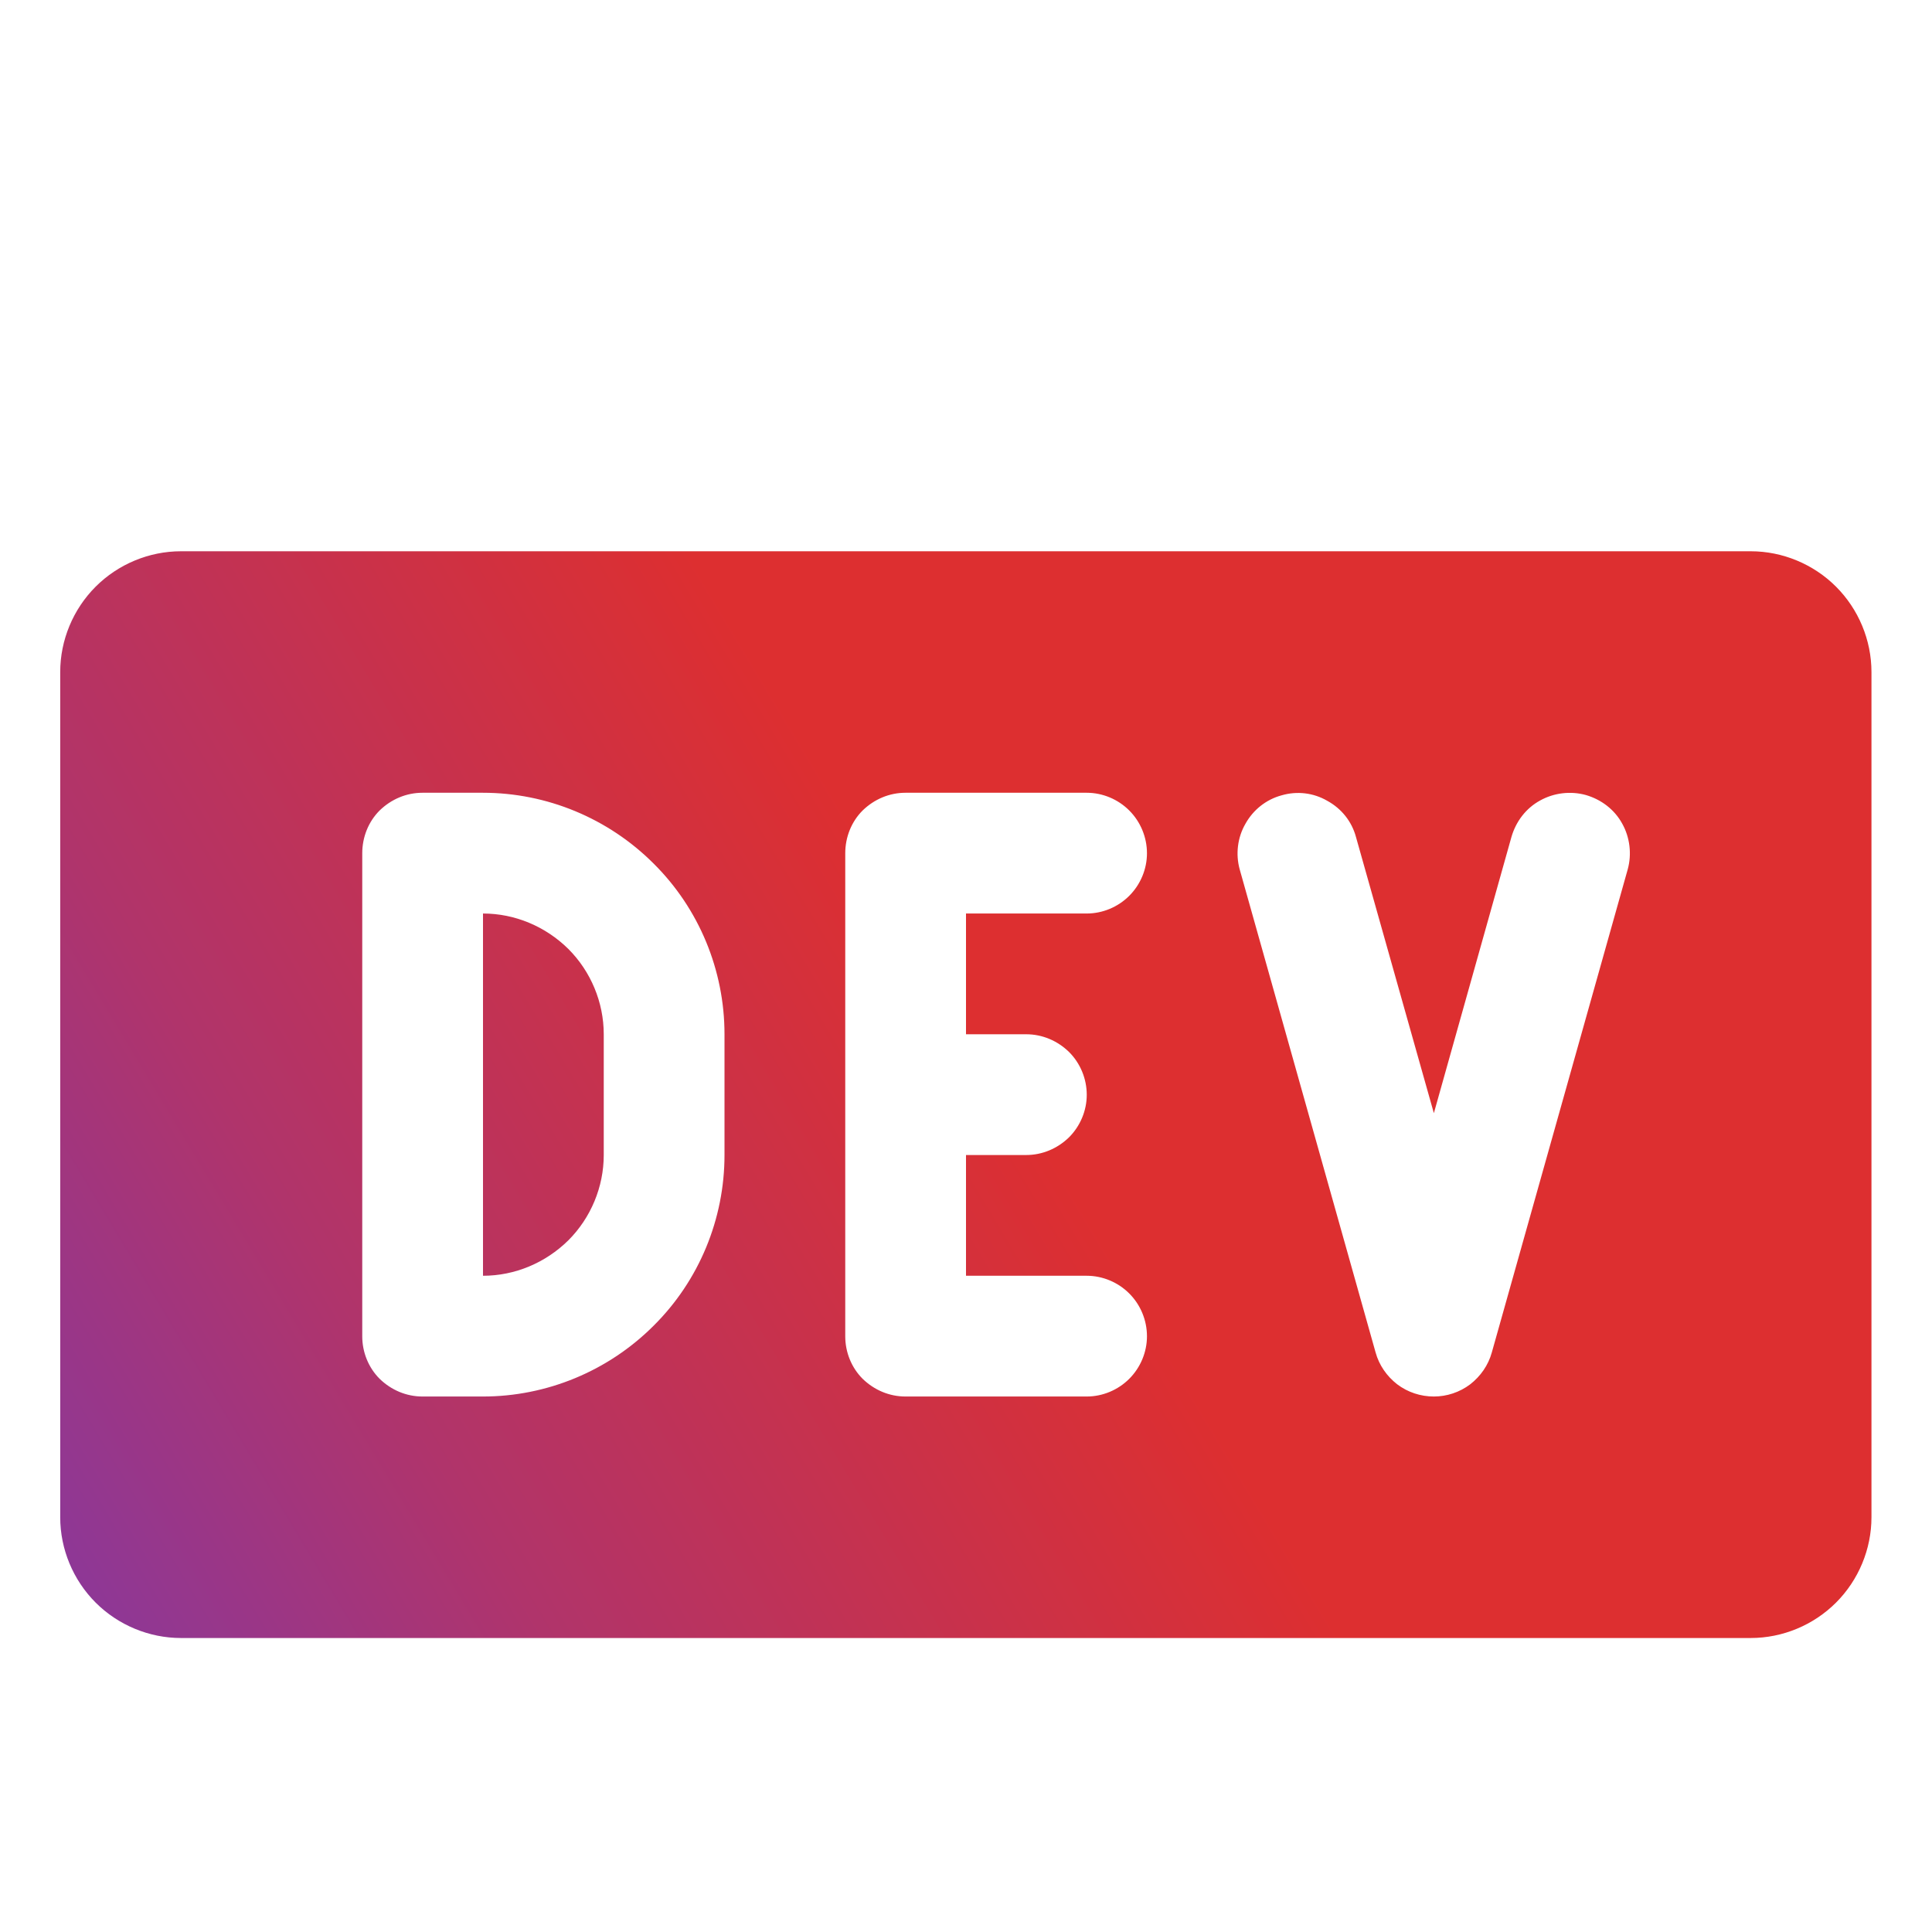 <svg width="60" height="60" viewBox="0 0 60 60" fill="none" xmlns="http://www.w3.org/2000/svg" xmlns:xlink="http://www.w3.org/1999/xlink">
	<defs>
		<filter id="filter_4480_5486_dd" x="0" y="0" width="60" height="60" filterUnits="userSpaceOnUse" color-interpolation-filters="sRGB">
			<feFlood flood-opacity="0" result="BackgroundImageFix"/>
			<feBlend mode="normal" in="SourceGraphic" in2="BackgroundImageFix" result="shape"/>
			<feColorMatrix in="SourceAlpha" type="matrix" values="0 0 0 0 0 0 0 0 0 0 0 0 0 0 0 0 0 0 127 0" result="hardAlpha"/>
			<feOffset dx="0" dy="4"/>
			<feGaussianBlur stdDeviation="1.333"/>
			<feComposite in2="hardAlpha" operator="arithmetic" k2="-1" k3="1"/>
			<feColorMatrix type="matrix" values="0 0 0 0 0 0 0 0 0 0 0 0 0 0 0 0 0 0 0.25 0"/>
			<feBlend mode="normal" in2="shape" result="effect_innerShadow_1"/>
		</filter>
		<linearGradient x1="-2.503" y1="46.875" x2="30" y2="27.353" id="paint_linear_3_1_0" gradientUnits="userSpaceOnUse">
			<stop stop-color="#7F39A9"/>
			<stop offset="0.441" stop-color="#B0346B"/>
			<stop offset="1" stop-color="#DD2F30"/>
		</linearGradient>
	</defs>
	<g filter="url(#filter_4480_5486_dd)">
		<rect id="DevToLogo" rx="0" width="59" height="59" transform="translate(0.5 0.5)" fill="#FFFFFF" fill-opacity="0"/>
		<path id="Vector" d="M18.75 28.12L18.75 31.87C18.75 32.86 18.35 33.82 17.65 34.52C16.94 35.22 15.99 35.62 15 35.62L15 24.37C15.99 24.37 16.94 24.77 17.65 25.47C18.35 26.17 18.75 27.13 18.75 28.12ZM58.12 16.87L58.12 43.12C58.12 44.11 57.72 45.07 57.02 45.77C56.32 46.47 55.36 46.87 54.37 46.87L5.62 46.87C4.63 46.87 3.67 46.47 2.97 45.77C2.27 45.07 1.87 44.11 1.87 43.12L1.87 16.87C1.87 15.88 2.27 14.92 2.97 14.22C3.67 13.52 4.63 13.12 5.62 13.12L54.37 13.12C55.36 13.12 56.32 13.52 57.02 14.22C57.72 14.92 58.12 15.88 58.12 16.87ZM22.5 28.12C22.5 26.13 21.71 24.22 20.3 22.82C18.89 21.41 16.98 20.62 15 20.62L13.12 20.62C12.62 20.62 12.15 20.82 11.79 21.17C11.44 21.52 11.25 22 11.25 22.5L11.25 37.5C11.25 37.99 11.44 38.47 11.79 38.82C12.15 39.17 12.62 39.37 13.12 39.37L15 39.37C16.98 39.37 18.89 38.58 20.3 37.17C21.71 35.77 22.5 33.86 22.5 31.87L22.5 28.12ZM30 28.12L30 24.37L33.75 24.37C34.24 24.37 34.72 24.17 35.07 23.82C35.42 23.47 35.62 22.99 35.62 22.5C35.62 22 35.42 21.52 35.07 21.17C34.72 20.82 34.24 20.62 33.75 20.62L28.12 20.62C27.62 20.62 27.15 20.82 26.79 21.17C26.44 21.52 26.25 22 26.25 22.5L26.25 37.5C26.25 37.99 26.44 38.47 26.79 38.82C27.15 39.17 27.62 39.37 28.12 39.37L33.75 39.37C34.24 39.37 34.72 39.17 35.07 38.82C35.42 38.47 35.62 37.99 35.62 37.5C35.62 37 35.42 36.52 35.07 36.17C34.72 35.82 34.24 35.62 33.75 35.62L30 35.62L30 31.87L31.87 31.87C32.37 31.87 32.84 31.67 33.2 31.32C33.55 30.97 33.75 30.49 33.75 30C33.75 29.5 33.55 29.02 33.2 28.67C32.84 28.32 32.37 28.12 31.87 28.12L30 28.12ZM49.25 20.69C48.78 20.56 48.26 20.62 47.83 20.86C47.39 21.1 47.08 21.51 46.94 21.99L44.53 30.57L42.11 21.99C41.98 21.51 41.66 21.11 41.22 20.87C40.79 20.62 40.28 20.56 39.8 20.7C39.32 20.83 38.92 21.15 38.68 21.58C38.43 22.01 38.37 22.53 38.5 23L42.72 38C42.83 38.4 43.07 38.74 43.39 38.99C43.72 39.24 44.12 39.37 44.53 39.37C44.93 39.37 45.33 39.24 45.66 38.99C45.98 38.74 46.22 38.4 46.33 38L50.55 23C50.68 22.53 50.62 22.01 50.38 21.58C50.14 21.14 49.73 20.83 49.25 20.69Z" fill="url(#paint_linear_3_1_0)" fill-opacity="1" fill-rule="nonzero"/>
	</g>
</svg>
